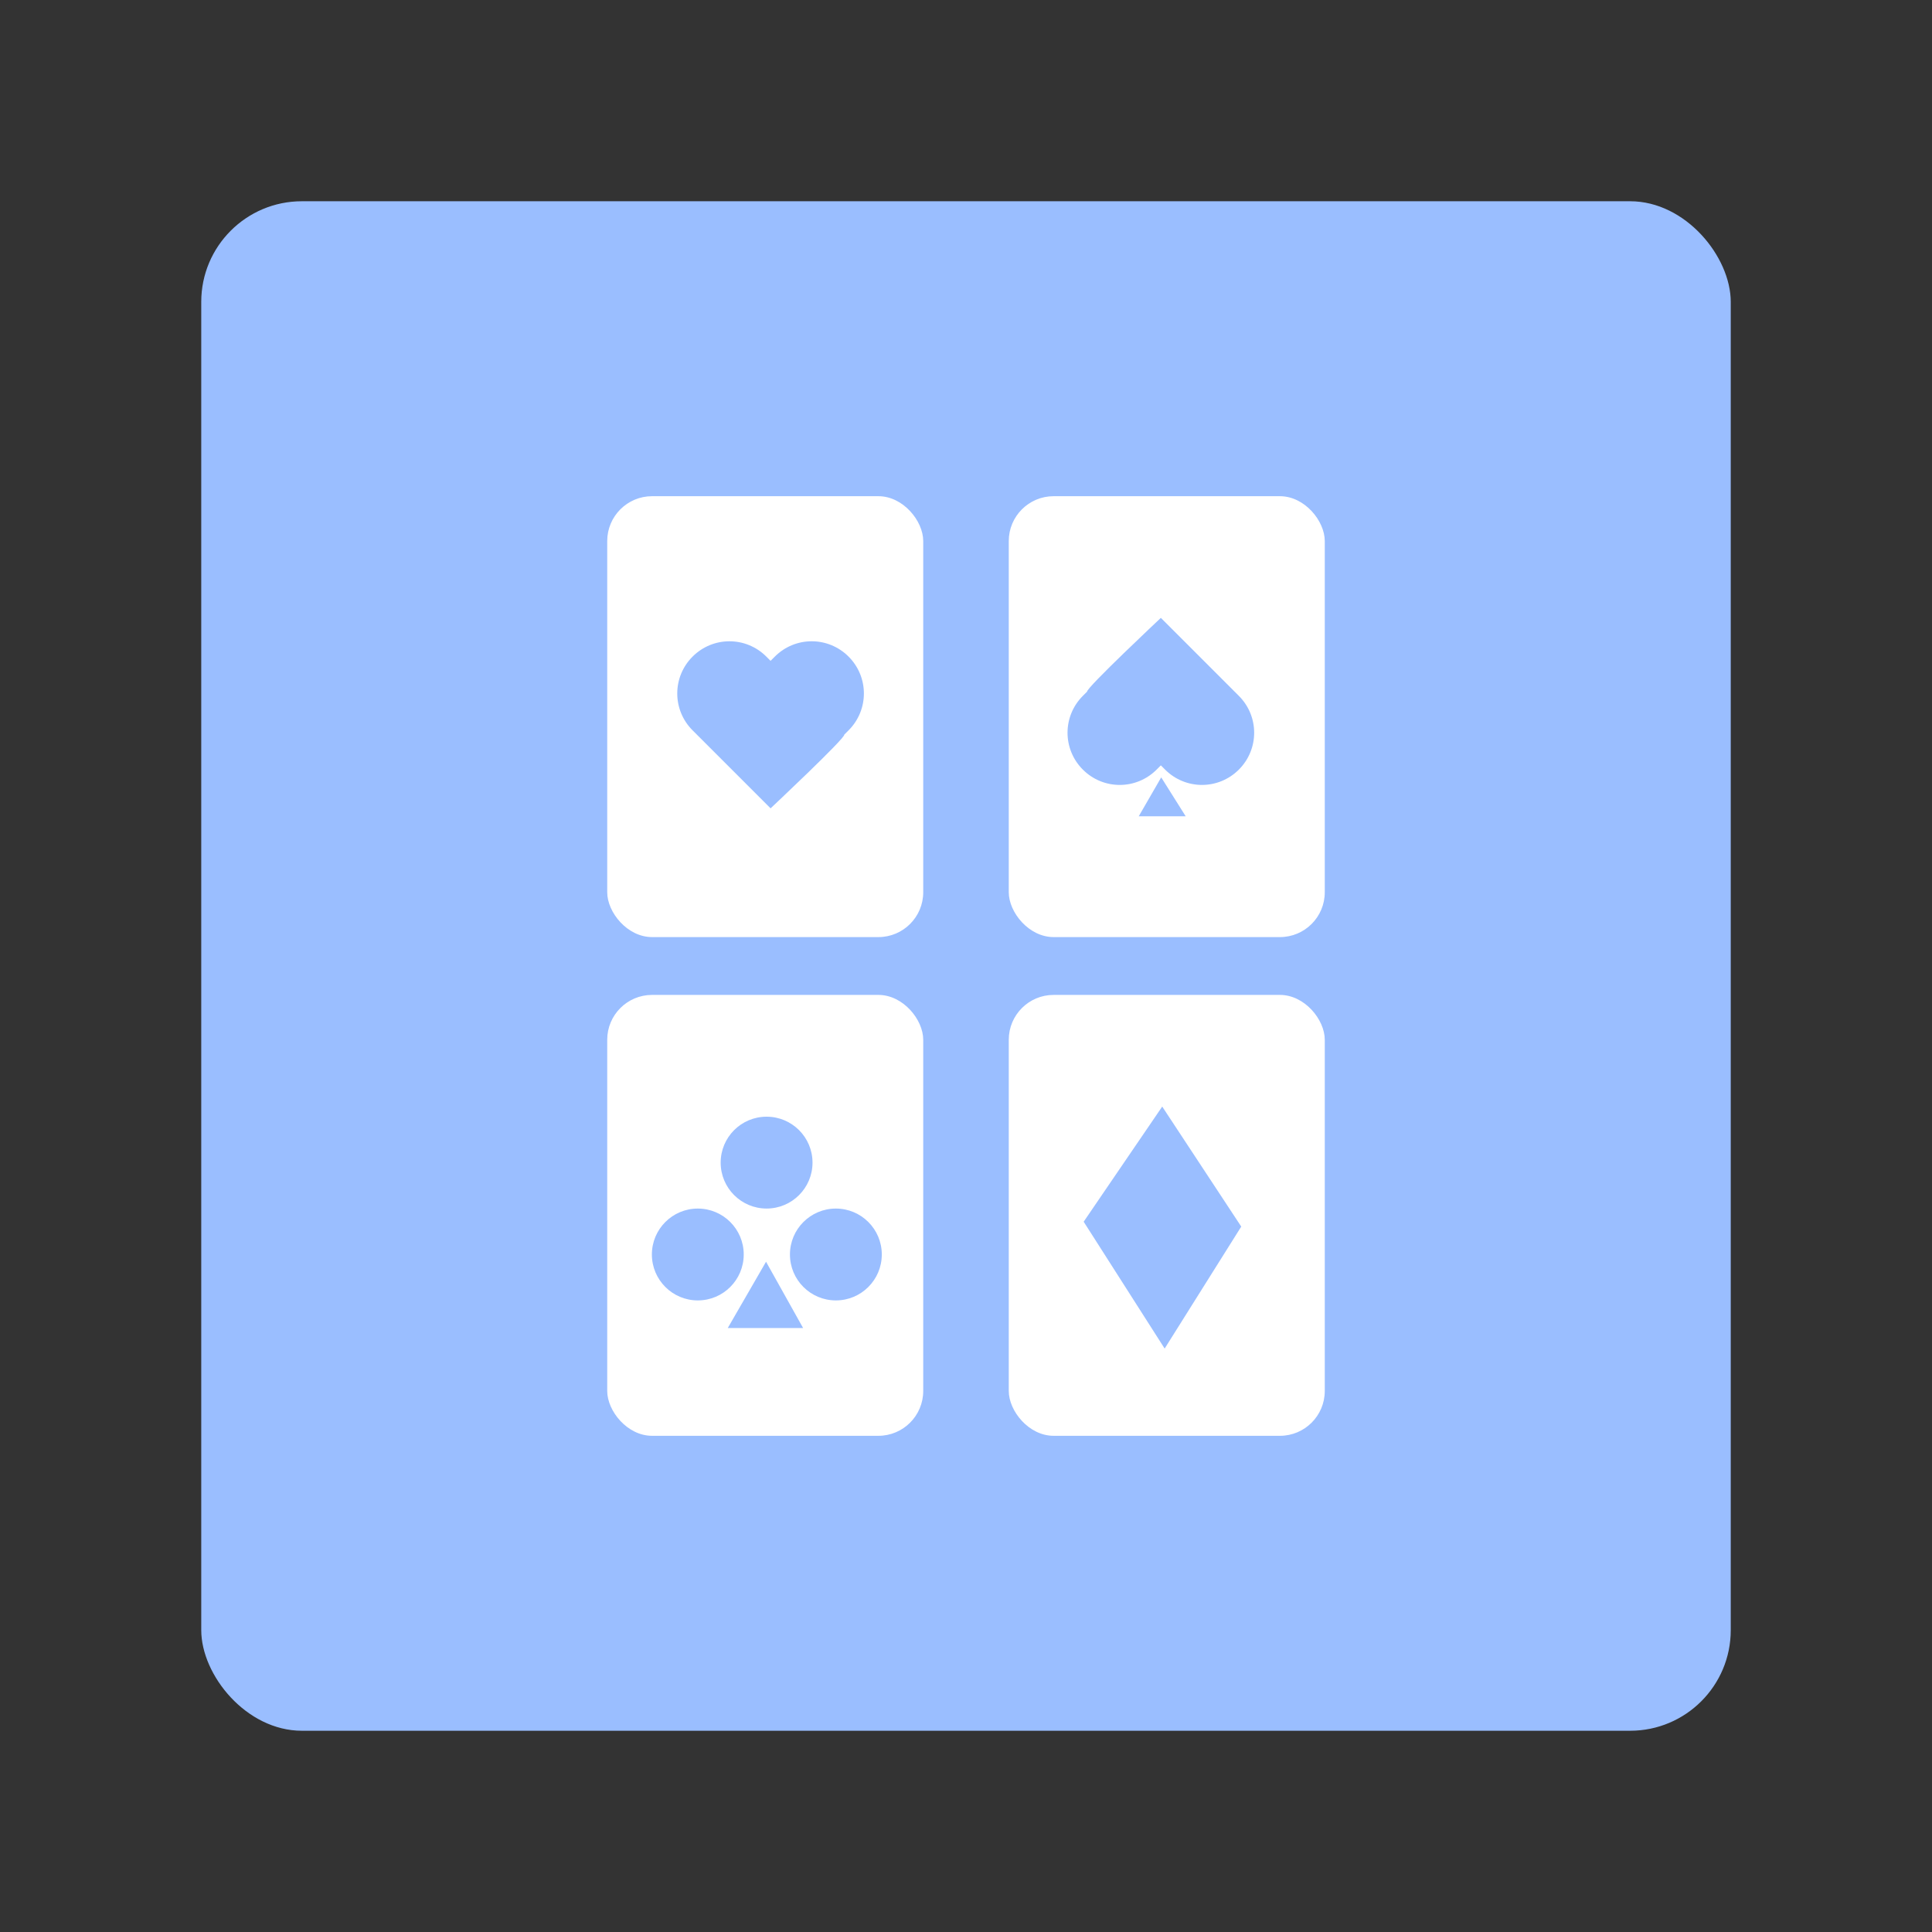 <?xml version="1.0" encoding="UTF-8"?>
<svg version="1.1" viewBox="0 0 192 192" xml:space="preserve" xmlns="http://www.w3.org/2000/svg">
	 <rect x="0" y="0" width="192" height="192" fill="#333333" stroke="none"/>
	 <rect class="a" x="20" y="20" width="152" height="152" rx="10" fill="#9abeff"/><rect x="60.345" y="49.312" width="31.404" height="43.815" ry="4.457" fill="#fff" stroke-linecap="round" stroke-linejoin="round" stroke-width="2.194"/><rect x="100.25" y="49.312" width="31.404" height="43.815" ry="4.457" fill="#fff" stroke-linecap="round" stroke-linejoin="round" stroke-width="2.194"/><rect x="60.345" y="98.873" width="31.404" height="43.815" ry="4.457" fill="#fff" stroke-linecap="round" stroke-linejoin="round" stroke-width="2.194"/><rect x="100.25" y="98.873" width="31.404" height="43.815" ry="4.457" fill="#fff" stroke-linecap="round" stroke-linejoin="round" stroke-width="2.194"/><path d="m72.493 63.73c-1.325 1e-5 -2.65 0.507-3.665 1.522-2.03 2.03-2.03 5.299 0 7.329l7.751 7.751s7.425-6.97 7.329-7.329l0.422-0.422c2.03-2.03 2.03-5.299 0-7.329s-5.299-2.03-7.329 0l-0.422 0.422-0.422-0.422c-1.015-1.015-2.34-1.522-3.665-1.522z" fill="#9abeff" stroke-linecap="round" stroke-linejoin="round" stroke-width="2.551"/><path d="m119.45 78.005c1.325 0 2.65-0.507 3.665-1.522 2.03-2.03 2.03-5.299 0-7.329l-7.751-7.751s-7.425 6.97-7.329 7.329l-0.422 0.422c-2.03 2.03-2.03 5.299 0 7.329 2.03 2.03 5.299 2.03 7.329 1e-5l0.422-0.422 0.422 0.422c1.015 1.015 2.34 1.522 3.665 1.522z" fill="#9abeff" stroke-linecap="round" stroke-linejoin="round" stroke-width="2.551"/><path d="m115.4 77.254-2.234 3.869h4.668z" fill="#9abeff" stroke-linecap="round" stroke-linejoin="round" stroke-width="2.194"/><path d="m115.5 109.97-7.806 11.442 8.048 12.606 7.612-12.121z" fill="#9abeff" stroke-linecap="round" stroke-linejoin="round" stroke-width="2.194"/><path d="m76.128 125.39-3.804 6.588h7.488z" fill="#9abeff" stroke-linecap="round" stroke-linejoin="round" stroke-width="2.194"/><circle cx="69.347" cy="124.67" r="4.564" fill="#9abeff" stroke-linecap="round" stroke-linejoin="round" stroke-width="2.194"/><circle cx="76.183" cy="115.54" r="4.564" fill="#9abeff" stroke-linecap="round" stroke-linejoin="round" stroke-width="2.194"/><circle cx="83.068" cy="124.67" r="4.564" fill="#9abeff" stroke-linecap="round" stroke-linejoin="round" stroke-width="2.194"/></svg>
